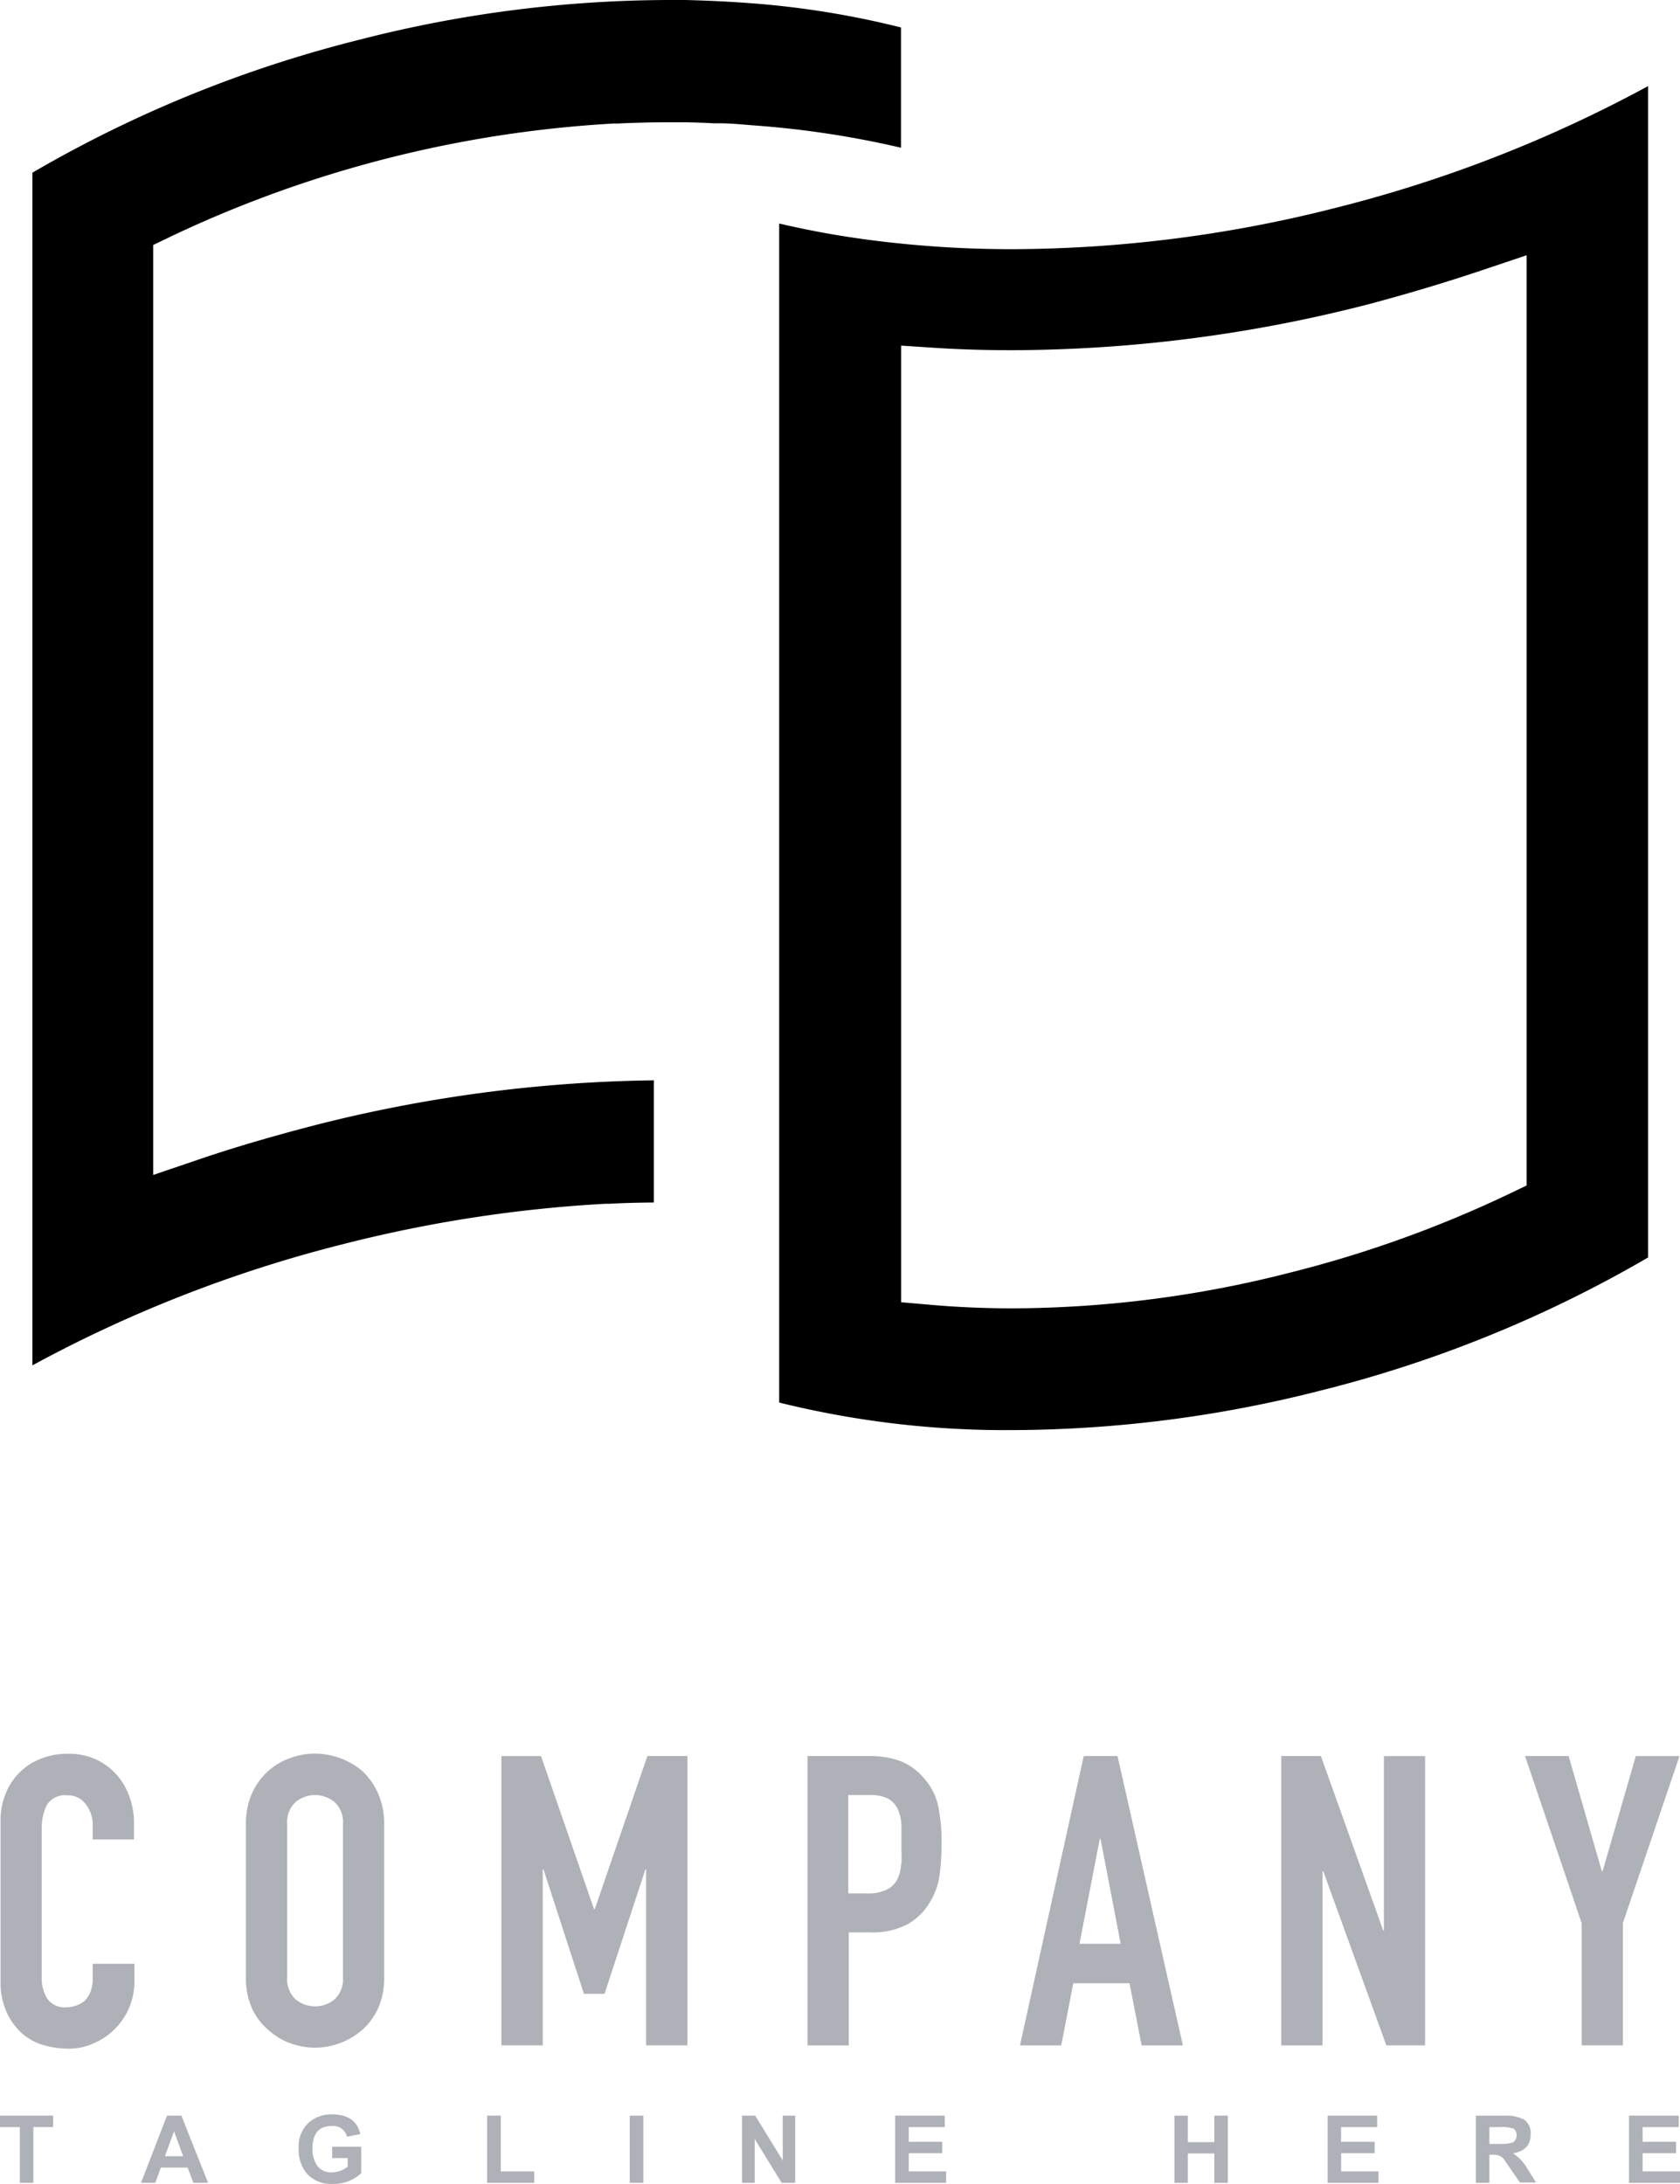 <svg xmlns="http://www.w3.org/2000/svg" width="40" height="52" id="group" ><path  fill-rule="evenodd" d="M17.114 2.935h-.137c-.21-.013-.42-.018-.63-.023h-.455c-.397 0-.802.01-1.204.03a.625.625 0 0 0-.091 0A28.275 28.275 0 0 0 4.08 5.625l-.432.208v22.142l1.012-.344c.888-.305 1.834-.58 2.813-.834a34.328 34.328 0 0 1 8.095-1.075v2.909c-.362.002-.713.012-1.065.03h-.084a32.36 32.36 0 0 0-6.228.956 31.634 31.634 0 0 0-7.42 2.892V4.112A29.727 29.727 0 0 1 8.557.946 29.793 29.793 0 0 1 15.892 0h.427c.511.013 1.01.036 1.478.071a21.09 21.09 0 0 1 3.655.583v2.863a22.623 22.623 0 0 0-3.542-.534l-.072-.006c-.247-.021-.494-.042-.724-.042Zm5.039 2.926c.635.049 1.293.072 1.958.072a31.467 31.467 0 0 0 7.713-.99A31.777 31.777 0 0 0 39.24 2.05v27.89a29.815 29.815 0 0 1-7.786 3.166 29.943 29.943 0 0 1-7.337.944 22.405 22.405 0 0 1-5.565-.656V5.322c.43.1.873.191 1.323.267.739.125 1.518.216 2.277.272Zm14.194.217-1.012.34c-.93.313-1.87.593-2.813.842a34.263 34.263 0 0 1-8.406 1.078c-.66 0-1.267-.018-1.854-.056l-.807-.053V31.006l.693.06c.642.057 1.305.085 1.973.085a26.884 26.884 0 0 0 6.62-.857 27.764 27.764 0 0 0 5.173-1.86l.433-.208V6.078Z" clip-rule="evenodd"/><path fill="#AFB1B8" d="M2.737 42.212a1.492 1.492 0 0 0-1.126-.455 1.673 1.673 0 0 0-.65.122 1.463 1.463 0 0 0-.832.842c-.08.2-.119.413-.116.628v3.794c-.01.267.042.533.149.778.09.195.219.368.38.509.151.127.329.22.52.27.185.051.376.078.567.078.211.002.42-.043.612-.132a1.599 1.599 0 0 0 .96-1.465v-.424h-.993v.338a.881.881 0 0 1-.058.338.608.608 0 0 1-.144.214.697.697 0 0 1-.415.145.503.503 0 0 1-.465-.204.899.899 0 0 1-.132-.508v-3.538c-.006-.196.036-.39.122-.567a.507.507 0 0 1 .485-.229.527.527 0 0 1 .443.214.806.806 0 0 1 .164.509v.328h.982v-.387a1.788 1.788 0 0 0-.121-.664 1.562 1.562 0 0 0-.332-.534ZM8.629 42.17a1.765 1.765 0 0 0-1.128-.418c-.202 0-.403.037-.592.107A1.559 1.559 0 0 0 6 42.7c-.1.231-.15.482-.145.735v3.638c-.006.256.043.51.145.745.09.196.22.37.384.509.152.14.33.25.524.32.19.07.39.106.592.107a1.714 1.714 0 0 0 1.128-.427c.158-.142.286-.315.374-.509.102-.234.151-.489.145-.745v-3.639a1.77 1.77 0 0 0-.145-.734 1.643 1.643 0 0 0-.374-.532Zm-.463 4.904a.654.654 0 0 1-.197.527.727.727 0 0 1-.934 0 .652.652 0 0 1-.197-.527v-3.639a.654.654 0 0 1 .197-.526.727.727 0 0 1 .934 0 .651.651 0 0 1 .197.526v3.64ZM16.367 48.7v-6.89h-.953l-1.253 3.647h-.017l-1.263-3.646h-.943v6.888h.984v-4.19h.018l.963 2.962h.491l.972-2.962h.017v4.19h.984ZM21.958 42.294c-.151-.17-.343-.3-.556-.377a2.184 2.184 0 0 0-.714-.107h-1.462v6.89h.982v-2.691h.505c.307.014.611-.051.886-.188a1.43 1.43 0 0 0 .539-.527c.113-.183.19-.387.225-.6a4.9 4.9 0 0 0 .053-.783c.01-.33-.023-.662-.096-.984a1.466 1.466 0 0 0-.362-.633Zm-.506 2.1a.867.867 0 0 1-.091.359.552.552 0 0 1-.253.241 1.006 1.006 0 0 1-.463.087h-.448v-2.342h.506a.942.942 0 0 1 .443.086.556.556 0 0 1 .23.254c.054.121.083.252.086.384v.458c0 .16.01.326 0 .473h-.01ZM26.608 41.81h-.805l-1.518 6.89h.982l.288-1.48h1.338l.289 1.48h.982l-1.556-6.89Zm-.906 4.471.483-2.497h.018l.48 2.497h-.981ZM32.95 45.96h-.018l-1.482-4.15h-.944v6.89h.982v-4.143h.02l1.5 4.142h.923v-6.888h-.981v4.15ZM38.948 41.81l-.79 2.74h-.02l-.79-2.74H36.31l1.348 3.978v2.911h.982v-2.911l1.348-3.977h-1.04ZM0 50.645h.473v1.327h.321v-1.328h.47v-.272H0v.273ZM3.977 50.372l-.62 1.6h.341l.132-.364h.637l.137.364h.35l-.636-1.6h-.341Zm-.05.967.217-.593.217.593h-.435ZM7.908 51.382h.37v.206a.613.613 0 0 1-.38.135.404.404 0 0 1-.34-.153.669.669 0 0 1-.118-.417c0-.356.154-.534.46-.534a.337.337 0 0 1 .362.255l.316-.062c-.068-.312-.293-.47-.678-.47a.804.804 0 0 0-.559.206.78.78 0 0 0-.23.615.873.873 0 0 0 .205.6.776.776 0 0 0 .607.235.96.96 0 0 0 .678-.255v-.63h-.693v.27ZM11.923 50.372h-.324v1.6h1.12V51.7h-.796v-1.328ZM15.318 50.372h-.324v1.6h.324v-1.6ZM18.637 51.44l-.656-1.068h-.313v1.6h.3v-1.045l.643 1.045h.322v-1.6h-.296v1.069ZM21.637 51.267h.797v-.272h-.797v-.35h.857v-.273h-1.181v1.6h1.214V51.7h-.89v-.433ZM28.912 51.003h-.63v-.63h-.32v1.599h.32v-.7h.63v.7h.322v-1.6h-.322v.631ZM31.93 51.267h.8v-.272h-.8v-.35h.86v-.273H31.61v1.6h1.212V51.7h-.89v-.433ZM36.023 51.268c.278-.044.42-.191.42-.445a.383.383 0 0 0-.157-.356.904.904 0 0 0-.468-.094h-.678v1.599h.322v-.669h.063a.431.431 0 0 1 .2.036c.047.029.086.069.114.117l.349.508h.384l-.195-.312a1.115 1.115 0 0 0-.354-.384Zm-.324-.222h-.237v-.401h.253a.84.84 0 0 1 .326.038.21.21 0 0 1-.015.325.913.913 0 0 1-.327.038ZM39.11 51.267h.796v-.272h-.796v-.35h.86v-.273h-1.184v1.6H40V51.7h-.89v-.433Z"/></svg>
